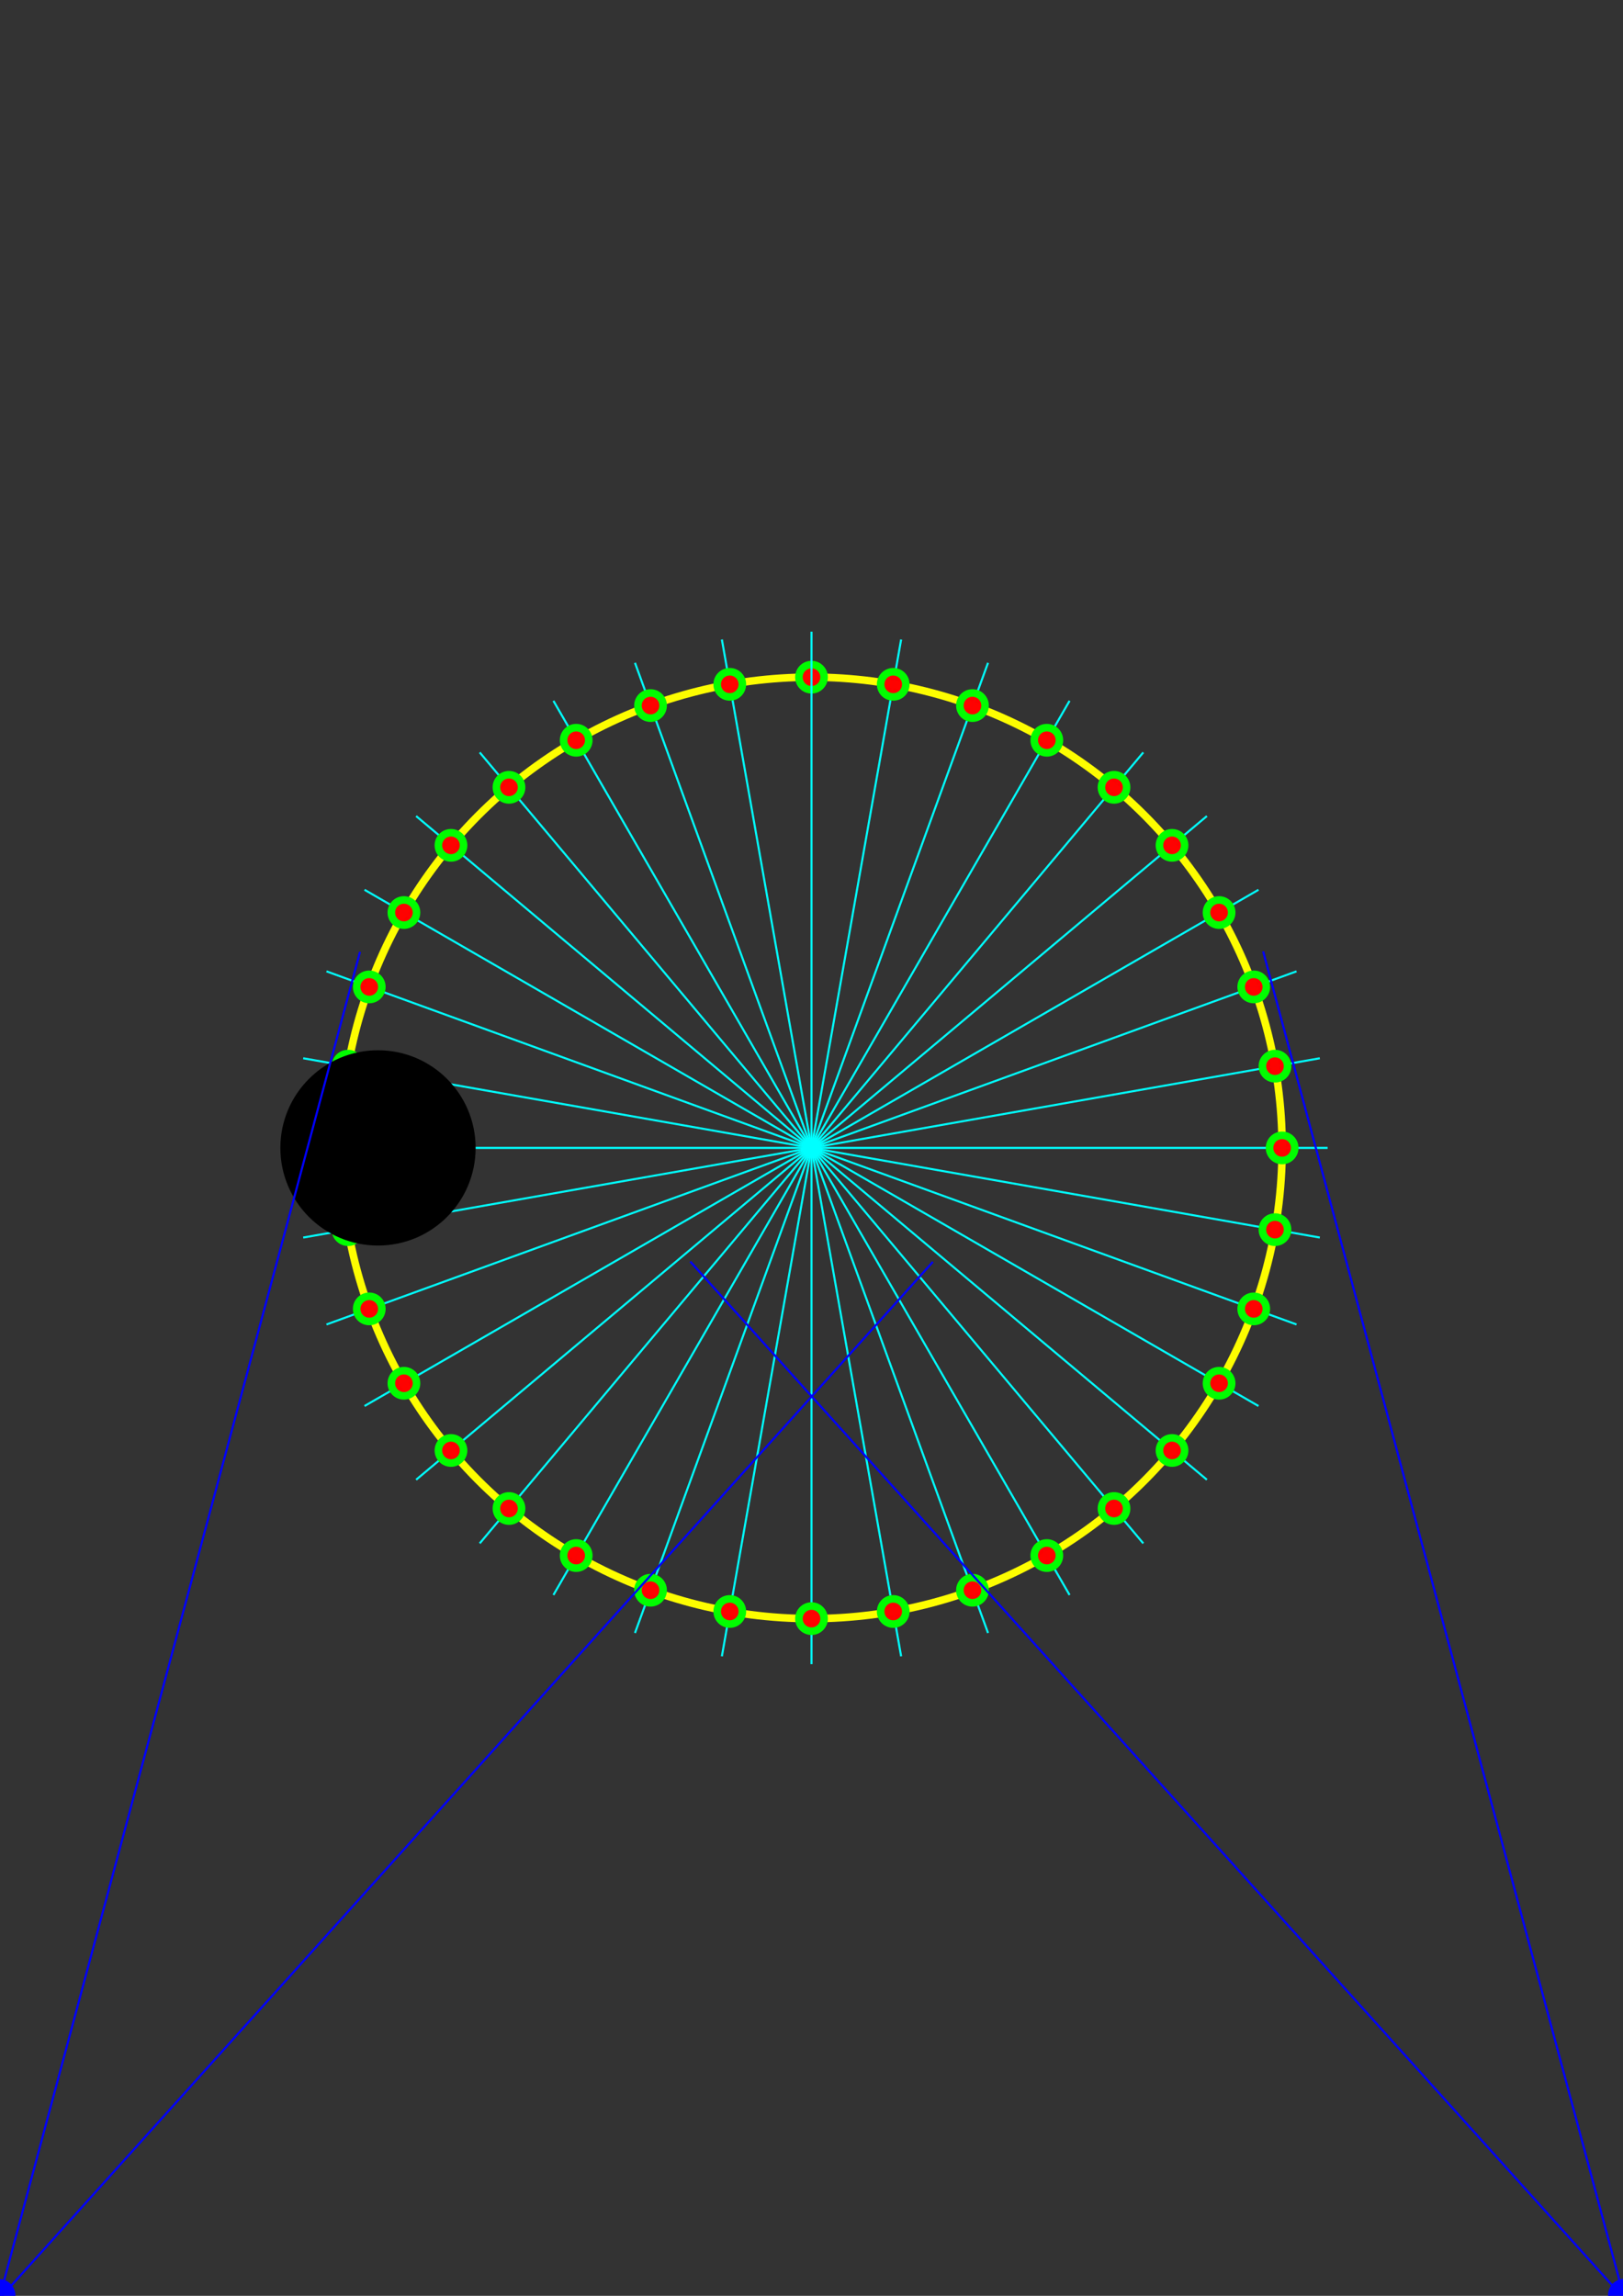 <?xml version="1.0" encoding="UTF-8" standalone="no"?>
<!-- Created with Inkscape (http://www.inkscape.org/) -->

<svg
   width="210mm"
   height="297mm"
   viewBox="0 0 210 297"
   version="1.1"
   id="svg8"
   inkscape:version="1.2.2 (732a01da63, 2022-12-09)"
   sodipodi:docname="pendolino.svg"
   xmlns:inkscape="http://www.inkscape.org/namespaces/inkscape"
   xmlns:sodipodi="http://sodipodi.sourceforge.net/DTD/sodipodi-0.dtd"
   xmlns="http://www.w3.org/2000/svg"
   xmlns:svg="http://www.w3.org/2000/svg"
   xmlns:rdf="http://www.w3.org/1999/02/22-rdf-syntax-ns#"
   xmlns:cc="http://creativecommons.org/ns#"
   xmlns:dc="http://purl.org/dc/elements/1.1/">
  <rect x="0" y="0" width="210" height="297" fill="#333333" stroke="none"/>
  <defs
     id="defs2" />
  <sodipodi:namedview
     id="base"
     pagecolor="#ffffff"
     bordercolor="#666666"
     borderopacity="1.0"
     inkscape:pageopacity="0.0"
     inkscape:pageshadow="2"
     inkscape:zoom="1.0558135"
     inkscape:cx="335.76006"
     inkscape:cy="824.9563"
     inkscape:document-units="mm"
     inkscape:current-layer="layer1"
     showgrid="false"
     inkscape:snap-tangential="false"
     inkscape:window-width="1600"
     inkscape:window-height="837"
     inkscape:window-x="-8"
     inkscape:window-y="-8"
     inkscape:window-maximized="1"
     inkscape:snap-intersection-paths="true"
     inkscape:snap-object-midpoints="true"
     inkscape:showpageshadow="2"
     inkscape:pagecheckerboard="0"
     inkscape:deskcolor="#d1d1d1" />
  <g
     inkscape:label="Livello 1"
     inkscape:groupmode="layer"
     id="layer1">
    <g
       id="g281"
       transform="translate(-8.52,63.902)">
      <circle
         style="opacity:0.99;fill:none;stroke:#ffff00;stroke-width:0.979;stroke-linecap:round;stroke-miterlimit:4;stroke-dasharray:none;stroke-dashoffset:0;stroke-opacity:1"
         id="path4518"
         cx="113.52"
         cy="84.598"
         r="60.895" />
      <circle
         style="opacity:0.99;fill:#ff0000;stroke:#00ff00;stroke-width:0.979;stroke-linecap:round;stroke-miterlimit:4;stroke-dasharray:none;stroke-dashoffset:0;stroke-opacity:1"
         id="path4520"
         cx="113.52"
         cy="23.703"
         r="1.629" />
      <path
         style="fill:none;stroke:#00ffff;stroke-width:0.265px;stroke-linecap:butt;stroke-linejoin:miter;stroke-opacity:1"
         d="M 113.52,17.814 V 151.382"
         id="path4522"
         inkscape:connector-curvature="0" />
      <path
         style="fill:none;stroke:#00ffff;stroke-width:0.265px;stroke-linecap:butt;stroke-linejoin:miter;stroke-opacity:1"
         d="M 101.923,18.828 125.117,150.367"
         id="path4522-7"
         inkscape:connector-curvature="0" />
      <path
         style="fill:none;stroke:#00ffff;stroke-width:0.265px;stroke-linecap:butt;stroke-linejoin:miter;stroke-opacity:1"
         d="M 90.679,21.841 136.362,147.354"
         id="path4522-7-1"
         inkscape:connector-curvature="0" />
      <path
         style="fill:none;stroke:#00ffff;stroke-width:0.265px;stroke-linecap:butt;stroke-linejoin:miter;stroke-opacity:1"
         d="M 80.128,26.761 146.912,142.435"
         id="path4522-9"
         inkscape:connector-curvature="0" />
      <path
         style="fill:none;stroke:#00ffff;stroke-width:0.265px;stroke-linecap:butt;stroke-linejoin:miter;stroke-opacity:1"
         d="M 70.592,33.438 156.448,135.757"
         id="path4522-7-7"
         inkscape:connector-curvature="0" />
      <path
         style="fill:none;stroke:#00ffff;stroke-width:0.265px;stroke-linecap:butt;stroke-linejoin:miter;stroke-opacity:1"
         d="M 62.361,41.67 164.68,127.526"
         id="path4522-7-1-5"
         inkscape:connector-curvature="0" />
      <path
         style="fill:none;stroke:#00ffff;stroke-width:0.265px;stroke-linecap:butt;stroke-linejoin:miter;stroke-opacity:1"
         d="M 55.684,51.206 171.357,117.99"
         id="path4522-9-7"
         inkscape:connector-curvature="0" />
      <path
         style="fill:none;stroke:#00ffff;stroke-width:0.265px;stroke-linecap:butt;stroke-linejoin:miter;stroke-opacity:1"
         d="M 50.764,61.756 176.277,107.439"
         id="path4522-7-7-3"
         inkscape:connector-curvature="0" />
      <path
         style="fill:none;stroke:#00ffff;stroke-width:0.265px;stroke-linecap:butt;stroke-linejoin:miter;stroke-opacity:1"
         d="M 47.751,73.001 179.29,96.195"
         id="path4522-7-1-5-1"
         inkscape:connector-curvature="0" />
      <path
         style="fill:none;stroke:#00ffff;stroke-width:0.265px;stroke-linecap:butt;stroke-linejoin:miter;stroke-opacity:1"
         d="M 46.736,84.598 H 180.304"
         id="path4522-78"
         inkscape:connector-curvature="0" />
      <path
         style="fill:none;stroke:#00ffff;stroke-width:0.265px;stroke-linecap:butt;stroke-linejoin:miter;stroke-opacity:1"
         d="M 47.751,96.195 179.29,73.001"
         id="path4522-7-8"
         inkscape:connector-curvature="0" />
      <path
         style="fill:none;stroke:#00ffff;stroke-width:0.265px;stroke-linecap:butt;stroke-linejoin:miter;stroke-opacity:1"
         d="M 50.764,107.439 176.277,61.756"
         id="path4522-7-1-3"
         inkscape:connector-curvature="0" />
      <path
         style="fill:none;stroke:#00ffff;stroke-width:0.265px;stroke-linecap:butt;stroke-linejoin:miter;stroke-opacity:1"
         d="M 55.684,117.99 171.357,51.206"
         id="path4522-9-5"
         inkscape:connector-curvature="0" />
      <path
         style="fill:none;stroke:#00ffff;stroke-width:0.265px;stroke-linecap:butt;stroke-linejoin:miter;stroke-opacity:1"
         d="M 62.361,127.526 164.68,41.67"
         id="path4522-7-7-9"
         inkscape:connector-curvature="0" />
      <path
         style="fill:none;stroke:#00ffff;stroke-width:0.265px;stroke-linecap:butt;stroke-linejoin:miter;stroke-opacity:1"
         d="M 70.592,135.757 156.448,33.438"
         id="path4522-7-1-5-2"
         inkscape:connector-curvature="0" />
      <path
         style="fill:none;stroke:#00ffff;stroke-width:0.265px;stroke-linecap:butt;stroke-linejoin:miter;stroke-opacity:1"
         d="M 80.128,142.435 146.912,26.761"
         id="path4522-9-7-7"
         inkscape:connector-curvature="0" />
      <path
         style="fill:none;stroke:#00ffff;stroke-width:0.265px;stroke-linecap:butt;stroke-linejoin:miter;stroke-opacity:1"
         d="M 90.679,147.354 136.362,21.841"
         id="path4522-7-7-3-9"
         inkscape:connector-curvature="0" />
      <path
         style="fill:none;stroke:#00ffff;stroke-width:0.265px;stroke-linecap:butt;stroke-linejoin:miter;stroke-opacity:1"
         d="M 101.923,150.367 125.117,18.828"
         id="path4522-7-1-5-1-2"
         inkscape:connector-curvature="0" />
      <circle
         style="opacity:0.99;fill:#ff0000;stroke:#00ff00;stroke-width:0.979;stroke-linecap:round;stroke-miterlimit:4;stroke-dasharray:none;stroke-dashoffset:0;stroke-opacity:1"
         id="path4520-8"
         cx="124.095"
         cy="24.628"
         r="1.629" />
      <circle
         style="opacity:0.99;fill:#ff0000;stroke:#00ff00;stroke-width:0.979;stroke-linecap:round;stroke-miterlimit:4;stroke-dasharray:none;stroke-dashoffset:0;stroke-opacity:1"
         id="path4520-8-8"
         cx="134.348"
         cy="27.375"
         r="1.629" />
      <circle
         style="opacity:0.99;fill:#ff0000;stroke:#00ff00;stroke-width:0.979;stroke-linecap:round;stroke-miterlimit:4;stroke-dasharray:none;stroke-dashoffset:0;stroke-opacity:1"
         id="path4520-8-8-4"
         cx="143.968"
         cy="31.861"
         r="1.629" />
      <circle
         style="opacity:0.99;fill:#ff0000;stroke:#00ff00;stroke-width:0.979;stroke-linecap:round;stroke-miterlimit:4;stroke-dasharray:none;stroke-dashoffset:0;stroke-opacity:1"
         id="path4520-8-8-4-5"
         cx="152.663"
         cy="37.95"
         r="1.629" />
      <circle
         style="opacity:0.99;fill:#ff0000;stroke:#00ff00;stroke-width:0.979;stroke-linecap:round;stroke-miterlimit:4;stroke-dasharray:none;stroke-dashoffset:0;stroke-opacity:1"
         id="path4520-8-8-4-5-0"
         cx="160.169"
         cy="45.455"
         r="1.629" />
      <circle
         style="opacity:0.99;fill:#ff0000;stroke:#00ff00;stroke-width:0.979;stroke-linecap:round;stroke-miterlimit:4;stroke-dasharray:none;stroke-dashoffset:0;stroke-opacity:1"
         id="path4520-8-8-4-5-0-0"
         cx="166.257"
         cy="54.15"
         r="1.629" />
      <circle
         style="opacity:0.99;fill:#ff0000;stroke:#00ff00;stroke-width:0.979;stroke-linecap:round;stroke-miterlimit:4;stroke-dasharray:none;stroke-dashoffset:0;stroke-opacity:1"
         id="path4520-8-8-4-5-0-0-7"
         cx="170.743"
         cy="63.771"
         r="1.629" />
      <circle
         style="opacity:0.99;fill:#ff0000;stroke:#00ff00;stroke-width:0.979;stroke-linecap:round;stroke-miterlimit:4;stroke-dasharray:none;stroke-dashoffset:0;stroke-opacity:1"
         id="path4520-8-8-4-5-0-0-7-7"
         cx="173.49"
         cy="74.024"
         r="1.629" />
      <circle
         style="opacity:0.99;fill:#ff0000;stroke:#00ff00;stroke-width:0.979;stroke-linecap:round;stroke-miterlimit:4;stroke-dasharray:none;stroke-dashoffset:0;stroke-opacity:1"
         id="path4520-8-8-4-5-0-0-7-7-9"
         cx="174.415"
         cy="84.598"
         r="1.629" />
      <circle
         style="opacity:0.99;fill:#ff0000;stroke:#00ff00;stroke-width:0.979;stroke-linecap:round;stroke-miterlimit:4;stroke-dasharray:none;stroke-dashoffset:0;stroke-opacity:1"
         id="path4520-8-8-4-5-0-0-7-7-9-1"
         cx="173.49"
         cy="95.172"
         r="1.629" />
      <circle
         style="opacity:0.99;fill:#ff0000;stroke:#00ff00;stroke-width:0.979;stroke-linecap:round;stroke-miterlimit:4;stroke-dasharray:none;stroke-dashoffset:0;stroke-opacity:1"
         id="path4520-8-8-4-5-0-0-7-7-9-1-0"
         cx="170.743"
         cy="105.425"
         r="1.629" />
      <circle
         style="opacity:0.99;fill:#ff0000;stroke:#00ff00;stroke-width:0.979;stroke-linecap:round;stroke-miterlimit:4;stroke-dasharray:none;stroke-dashoffset:0;stroke-opacity:1"
         id="path4520-8-8-4-5-0-0-7-7-9-1-0-5"
         cx="166.257"
         cy="115.045"
         r="1.629" />
      <circle
         style="opacity:0.99;fill:#ff0000;stroke:#00ff00;stroke-width:0.979;stroke-linecap:round;stroke-miterlimit:4;stroke-dasharray:none;stroke-dashoffset:0;stroke-opacity:1"
         id="path4520-8-8-4-5-0-0-7-7-9-1-0-5-1"
         cx="160.169"
         cy="123.74"
         r="1.629" />
      <circle
         style="opacity:0.99;fill:#ff0000;stroke:#00ff00;stroke-width:0.979;stroke-linecap:round;stroke-miterlimit:4;stroke-dasharray:none;stroke-dashoffset:0;stroke-opacity:1"
         id="path4520-8-8-4-5-0-0-7-7-9-1-0-5-1-5"
         cx="152.663"
         cy="131.246"
         r="1.629" />
      <circle
         style="opacity:0.99;fill:#ff0000;stroke:#00ff00;stroke-width:0.979;stroke-linecap:round;stroke-miterlimit:4;stroke-dasharray:none;stroke-dashoffset:0;stroke-opacity:1"
         id="path4520-8-8-4-5-0-0-7-7-9-1-0-5-1-5-4"
         cx="143.968"
         cy="137.334"
         r="1.629" />
      <circle
         style="opacity:0.99;fill:#ff0000;stroke:#00ff00;stroke-width:0.979;stroke-linecap:round;stroke-miterlimit:4;stroke-dasharray:none;stroke-dashoffset:0;stroke-opacity:1"
         id="path4520-8-8-4-5-0-0-7-7-9-1-0-5-1-5-4-8"
         cx="134.348"
         cy="141.82"
         r="1.629" />
      <circle
         style="opacity:0.99;fill:#ff0000;stroke:#00ff00;stroke-width:0.979;stroke-linecap:round;stroke-miterlimit:4;stroke-dasharray:none;stroke-dashoffset:0;stroke-opacity:1"
         id="path4520-8-8-4-5-0-0-7-7-9-1-0-5-1-5-4-8-9"
         cx="124.095"
         cy="144.568"
         r="1.629" />
      <circle
         style="opacity:0.99;fill:#ff0000;stroke:#00ff00;stroke-width:0.979;stroke-linecap:round;stroke-miterlimit:4;stroke-dasharray:none;stroke-dashoffset:0;stroke-opacity:1"
         id="path4520-81"
         cx="-113.52"
         cy="-145.493"
         r="1.629"
         transform="scale(-1)" />
      <circle
         style="opacity:0.99;fill:#ff0000;stroke:#00ff00;stroke-width:0.979;stroke-linecap:round;stroke-miterlimit:4;stroke-dasharray:none;stroke-dashoffset:0;stroke-opacity:1"
         id="path4520-8-7"
         cx="-102.946"
         cy="-144.568"
         r="1.629"
         transform="scale(-1)" />
      <circle
         style="opacity:0.99;fill:#ff0000;stroke:#00ff00;stroke-width:0.979;stroke-linecap:round;stroke-miterlimit:4;stroke-dasharray:none;stroke-dashoffset:0;stroke-opacity:1"
         id="path4520-8-8-47"
         cx="-92.693"
         cy="-141.82"
         r="1.629"
         transform="scale(-1)" />
      <circle
         style="opacity:0.99;fill:#ff0000;stroke:#00ff00;stroke-width:0.979;stroke-linecap:round;stroke-miterlimit:4;stroke-dasharray:none;stroke-dashoffset:0;stroke-opacity:1"
         id="path4520-8-8-4-6"
         cx="-83.073"
         cy="-137.334"
         r="1.629"
         transform="scale(-1)" />
      <circle
         style="opacity:0.99;fill:#ff0000;stroke:#00ff00;stroke-width:0.979;stroke-linecap:round;stroke-miterlimit:4;stroke-dasharray:none;stroke-dashoffset:0;stroke-opacity:1"
         id="path4520-8-8-4-5-1"
         cx="-74.378"
         cy="-131.246"
         r="1.629"
         transform="scale(-1)" />
      <circle
         style="opacity:0.99;fill:#ff0000;stroke:#00ff00;stroke-width:0.979;stroke-linecap:round;stroke-miterlimit:4;stroke-dasharray:none;stroke-dashoffset:0;stroke-opacity:1"
         id="path4520-8-8-4-5-0-5"
         cx="-66.872"
         cy="-123.74"
         r="1.629"
         transform="scale(-1)" />
      <circle
         style="opacity:0.99;fill:#ff0000;stroke:#00ff00;stroke-width:0.979;stroke-linecap:round;stroke-miterlimit:4;stroke-dasharray:none;stroke-dashoffset:0;stroke-opacity:1"
         id="path4520-8-8-4-5-0-0-0"
         cx="-60.784"
         cy="-115.045"
         r="1.629"
         transform="scale(-1)" />
      <circle
         style="opacity:0.99;fill:#ff0000;stroke:#00ff00;stroke-width:0.979;stroke-linecap:round;stroke-miterlimit:4;stroke-dasharray:none;stroke-dashoffset:0;stroke-opacity:1"
         id="path4520-8-8-4-5-0-0-7-73"
         cx="-56.298"
         cy="-105.425"
         r="1.629"
         transform="scale(-1)" />
      <circle
         style="opacity:0.99;fill:#ff0000;stroke:#00ff00;stroke-width:0.979;stroke-linecap:round;stroke-miterlimit:4;stroke-dasharray:none;stroke-dashoffset:0;stroke-opacity:1"
         id="path4520-8-8-4-5-0-0-7-7-8"
         cx="-53.55"
         cy="-95.172"
         r="1.629"
         transform="scale(-1)" />
      <circle
         style="opacity:0.99;fill:#ff0000;stroke:#00ff00;stroke-width:0.979;stroke-linecap:round;stroke-miterlimit:4;stroke-dasharray:none;stroke-dashoffset:0;stroke-opacity:1"
         id="path4520-8-8-4-5-0-0-7-7-9-9"
         cx="-52.625"
         cy="-84.598"
         r="1.629"
         transform="scale(-1)" />
      <circle
         style="opacity:0.99;fill:#ff0000;stroke:#00ff00;stroke-width:0.979;stroke-linecap:round;stroke-miterlimit:4;stroke-dasharray:none;stroke-dashoffset:0;stroke-opacity:1"
         id="path4520-8-8-4-5-0-0-7-7-9-1-2"
         cx="-53.55"
         cy="-74.024"
         r="1.629"
         transform="scale(-1)" />
      <circle
         style="opacity:0.99;fill:#ff0000;stroke:#00ff00;stroke-width:0.979;stroke-linecap:round;stroke-miterlimit:4;stroke-dasharray:none;stroke-dashoffset:0;stroke-opacity:1"
         id="path4520-8-8-4-5-0-0-7-7-9-1-0-3"
         cx="-56.298"
         cy="-63.771"
         r="1.629"
         transform="scale(-1)" />
      <circle
         style="opacity:0.99;fill:#ff0000;stroke:#00ff00;stroke-width:0.979;stroke-linecap:round;stroke-miterlimit:4;stroke-dasharray:none;stroke-dashoffset:0;stroke-opacity:1"
         id="path4520-8-8-4-5-0-0-7-7-9-1-0-5-8"
         cx="-60.784"
         cy="-54.15"
         r="1.629"
         transform="scale(-1)" />
      <circle
         style="opacity:0.99;fill:#ff0000;stroke:#00ff00;stroke-width:0.979;stroke-linecap:round;stroke-miterlimit:4;stroke-dasharray:none;stroke-dashoffset:0;stroke-opacity:1"
         id="path4520-8-8-4-5-0-0-7-7-9-1-0-5-1-8"
         cx="-66.872"
         cy="-45.455"
         r="1.629"
         transform="scale(-1)" />
      <circle
         style="opacity:0.99;fill:#ff0000;stroke:#00ff00;stroke-width:0.979;stroke-linecap:round;stroke-miterlimit:4;stroke-dasharray:none;stroke-dashoffset:0;stroke-opacity:1"
         id="path4520-8-8-4-5-0-0-7-7-9-1-0-5-1-5-5"
         cx="-74.378"
         cy="-37.95"
         r="1.629"
         transform="scale(-1)" />
      <circle
         style="opacity:0.99;fill:#ff0000;stroke:#00ff00;stroke-width:0.979;stroke-linecap:round;stroke-miterlimit:4;stroke-dasharray:none;stroke-dashoffset:0;stroke-opacity:1"
         id="path4520-8-8-4-5-0-0-7-7-9-1-0-5-1-5-4-81"
         cx="-83.073"
         cy="-31.861"
         r="1.629"
         transform="scale(-1)" />
      <circle
         style="opacity:0.99;fill:#ff0000;stroke:#00ff00;stroke-width:0.979;stroke-linecap:round;stroke-miterlimit:4;stroke-dasharray:none;stroke-dashoffset:0;stroke-opacity:1"
         id="path4520-8-8-4-5-0-0-7-7-9-1-0-5-1-5-4-8-3"
         cx="-92.693"
         cy="-27.375"
         r="1.629"
         transform="scale(-1)" />
      <circle
         style="opacity:0.99;fill:#ff0000;stroke:#00ff00;stroke-width:0.979;stroke-linecap:round;stroke-miterlimit:4;stroke-dasharray:none;stroke-dashoffset:0;stroke-opacity:1"
         id="path4520-8-8-4-5-0-0-7-7-9-1-0-5-1-5-4-8-9-8"
         cx="-102.946"
         cy="-24.628"
         r="1.629"
         transform="scale(-1)" />
    </g>
    <circle
       style="fill:#000000;stroke:#000000;stroke-width:0.265"
       id="path335"
       cx="48.908"
       cy="148.5"
       r="12.5" />
    <g
       id="g474"
       transform="rotate(104.998,89.792,210.545)"
       style="fill:#0000ff;stroke:#0000ff">
      <path
         style="fill:#0000ff;stroke:#0000ff;stroke-width:0.274"
         d="m 196.539,274.905 h -180"
         id="path445" />
      <path
         style="fill:#0000ff;stroke:#0000ff;stroke-width:0.274"
         d="M 196.477,274.646 36.096,192.927"
         id="path445-2" />
      <circle
         style="fill:#0000ff;stroke:#0000ff;stroke-width:0.265"
         id="path469"
         cx="196.539"
         cy="275.041"
         r="2" />
    </g>
    <g
       id="g474-9"
       transform="matrix(0.259,0.966,0.966,-0.259,-106.402,178.3)"
       style="fill:#0000ff;stroke:#0000ff">
      <path
         style="fill:#0000ff;stroke:#0000ff;stroke-width:0.274"
         d="m 196.539,274.905 h -180"
         id="path445-9" />
      <path
         style="fill:#0000ff;stroke:#0000ff;stroke-width:0.274"
         d="M 196.477,274.646 36.096,192.927"
         id="path445-2-1" />
      <circle
         style="fill:#0000ff;stroke:#0000ff;stroke-width:0.265"
         id="path469-8"
         cx="196.539"
         cy="275.041"
         r="2" />
    </g>
  </g>
</svg>
